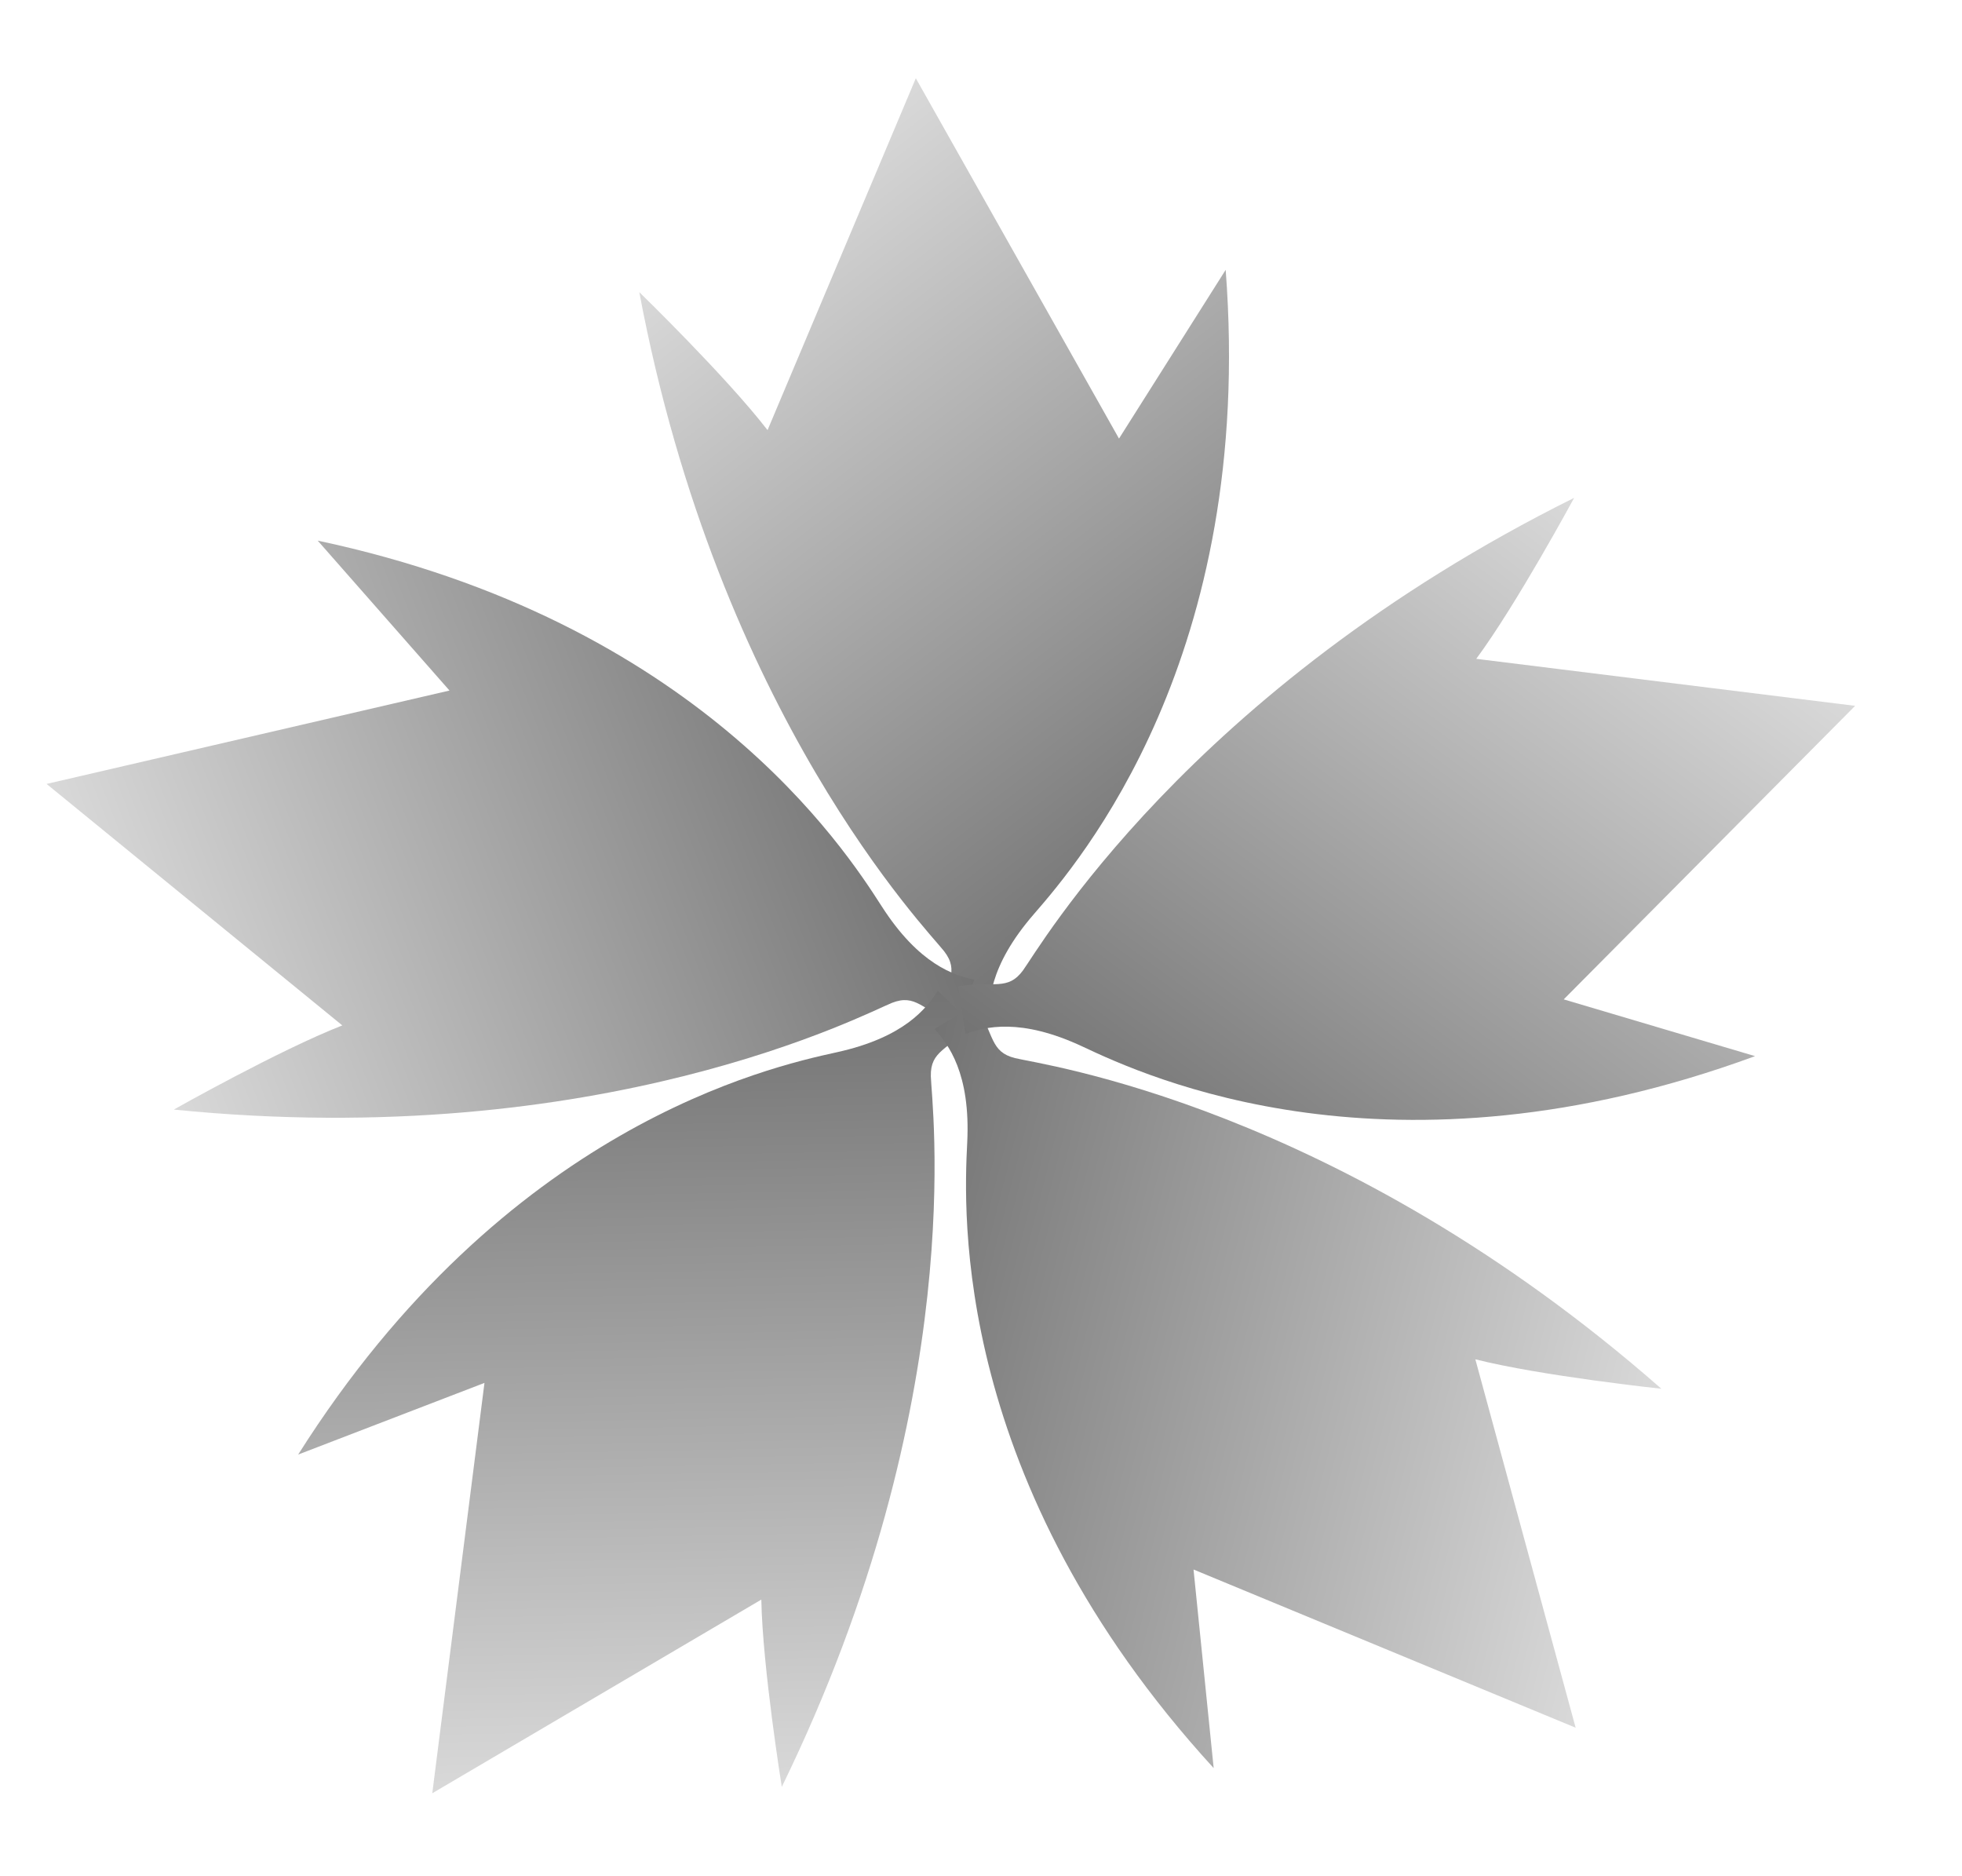 <svg width="68" height="65" viewBox="0 0 68 65" fill="none" xmlns="http://www.w3.org/2000/svg">
<path d="M32.721 32.961C33.263 33.663 32.796 34.024 32.637 35.268L34.295 35.48C34.245 34.771 34.254 33.495 35.835 31.674C37.416 29.854 43.505 22.753 42.48 9.351L38.783 15.198L31.741 2.712L26.602 14.905C25.156 13.035 22.157 10.124 22.157 10.124C24.916 24.802 32.179 32.26 32.721 32.961Z" fill="url(#paint0_linear_1514_152)"/>
<path d="M30.913 34.752C31.739 34.43 31.954 34.98 33.102 35.483L33.773 33.952C33.079 33.8 31.857 33.432 30.556 31.402C29.255 29.372 24.159 21.528 11.011 18.734L15.579 23.929L1.614 27.165L11.864 35.533C9.663 36.394 6.024 38.45 6.024 38.45C20.884 39.941 30.087 35.075 30.913 34.752Z" fill="url(#paint1_linear_1514_152)"/>
<path d="M32.261 37.292C32.245 36.406 32.836 36.395 33.706 35.493L32.502 34.332C32.119 34.931 31.349 35.949 28.994 36.465C26.639 36.981 17.515 39.041 10.334 50.404L16.791 47.921L14.982 62.141L26.386 55.43C26.43 57.793 27.096 61.919 27.096 61.919C33.648 48.498 32.277 38.179 32.261 37.292Z" fill="url(#paint2_linear_1514_152)"/>
<path d="M35.179 36.666C34.319 36.449 34.464 35.876 33.822 34.799L32.386 35.655C32.863 36.182 33.644 37.192 33.522 39.6C33.401 42.008 32.989 51.353 42.064 61.269L41.366 54.387L54.61 59.87L51.133 47.103C53.425 47.682 57.581 48.124 57.581 48.124C46.356 38.274 36.038 36.884 35.179 36.666Z" fill="url(#paint3_linear_1514_152)"/>
<path d="M35.454 33.629C34.926 34.342 34.451 33.99 33.211 34.175L33.458 35.829C34.127 35.588 35.358 35.249 37.539 36.275C39.721 37.301 48.21 41.23 60.828 36.598L54.196 34.631L64.296 24.459L51.165 22.83C52.571 20.929 54.557 17.252 54.557 17.252C41.183 23.899 35.981 32.916 35.454 33.629Z" fill="url(#paint4_linear_1514_152)"/>
<defs>
<linearGradient id="paint0_linear_1514_152" x1="25.897" y1="7.231" x2="42.711" y2="28.971" gradientUnits="userSpaceOnUse">
<stop stop-color="#D9D9D9"/>
<stop offset="1" stop-color="#737373"/>
</linearGradient>
<linearGradient id="paint1_linear_1514_152" x1="4.303" y1="34.046" x2="29.901" y2="24.043" gradientUnits="userSpaceOnUse">
<stop stop-color="#D9D9D9"/>
<stop offset="1" stop-color="#737373"/>
</linearGradient>
<linearGradient id="paint2_linear_1514_152" x1="22.369" y1="62.006" x2="21.865" y2="34.527" gradientUnits="userSpaceOnUse">
<stop stop-color="#D9D9D9"/>
<stop offset="1" stop-color="#737373"/>
</linearGradient>
<linearGradient id="paint3_linear_1514_152" x1="56.422" y1="52.708" x2="29.778" y2="45.969" gradientUnits="userSpaceOnUse">
<stop stop-color="#D9D9D9"/>
<stop offset="1" stop-color="#737373"/>
</linearGradient>
<linearGradient id="paint4_linear_1514_152" x1="58.358" y1="20.064" x2="42.01" y2="42.157" gradientUnits="userSpaceOnUse">
<stop stop-color="#D9D9D9"/>
<stop offset="1" stop-color="#737373"/>
</linearGradient>
</defs>
</svg>
